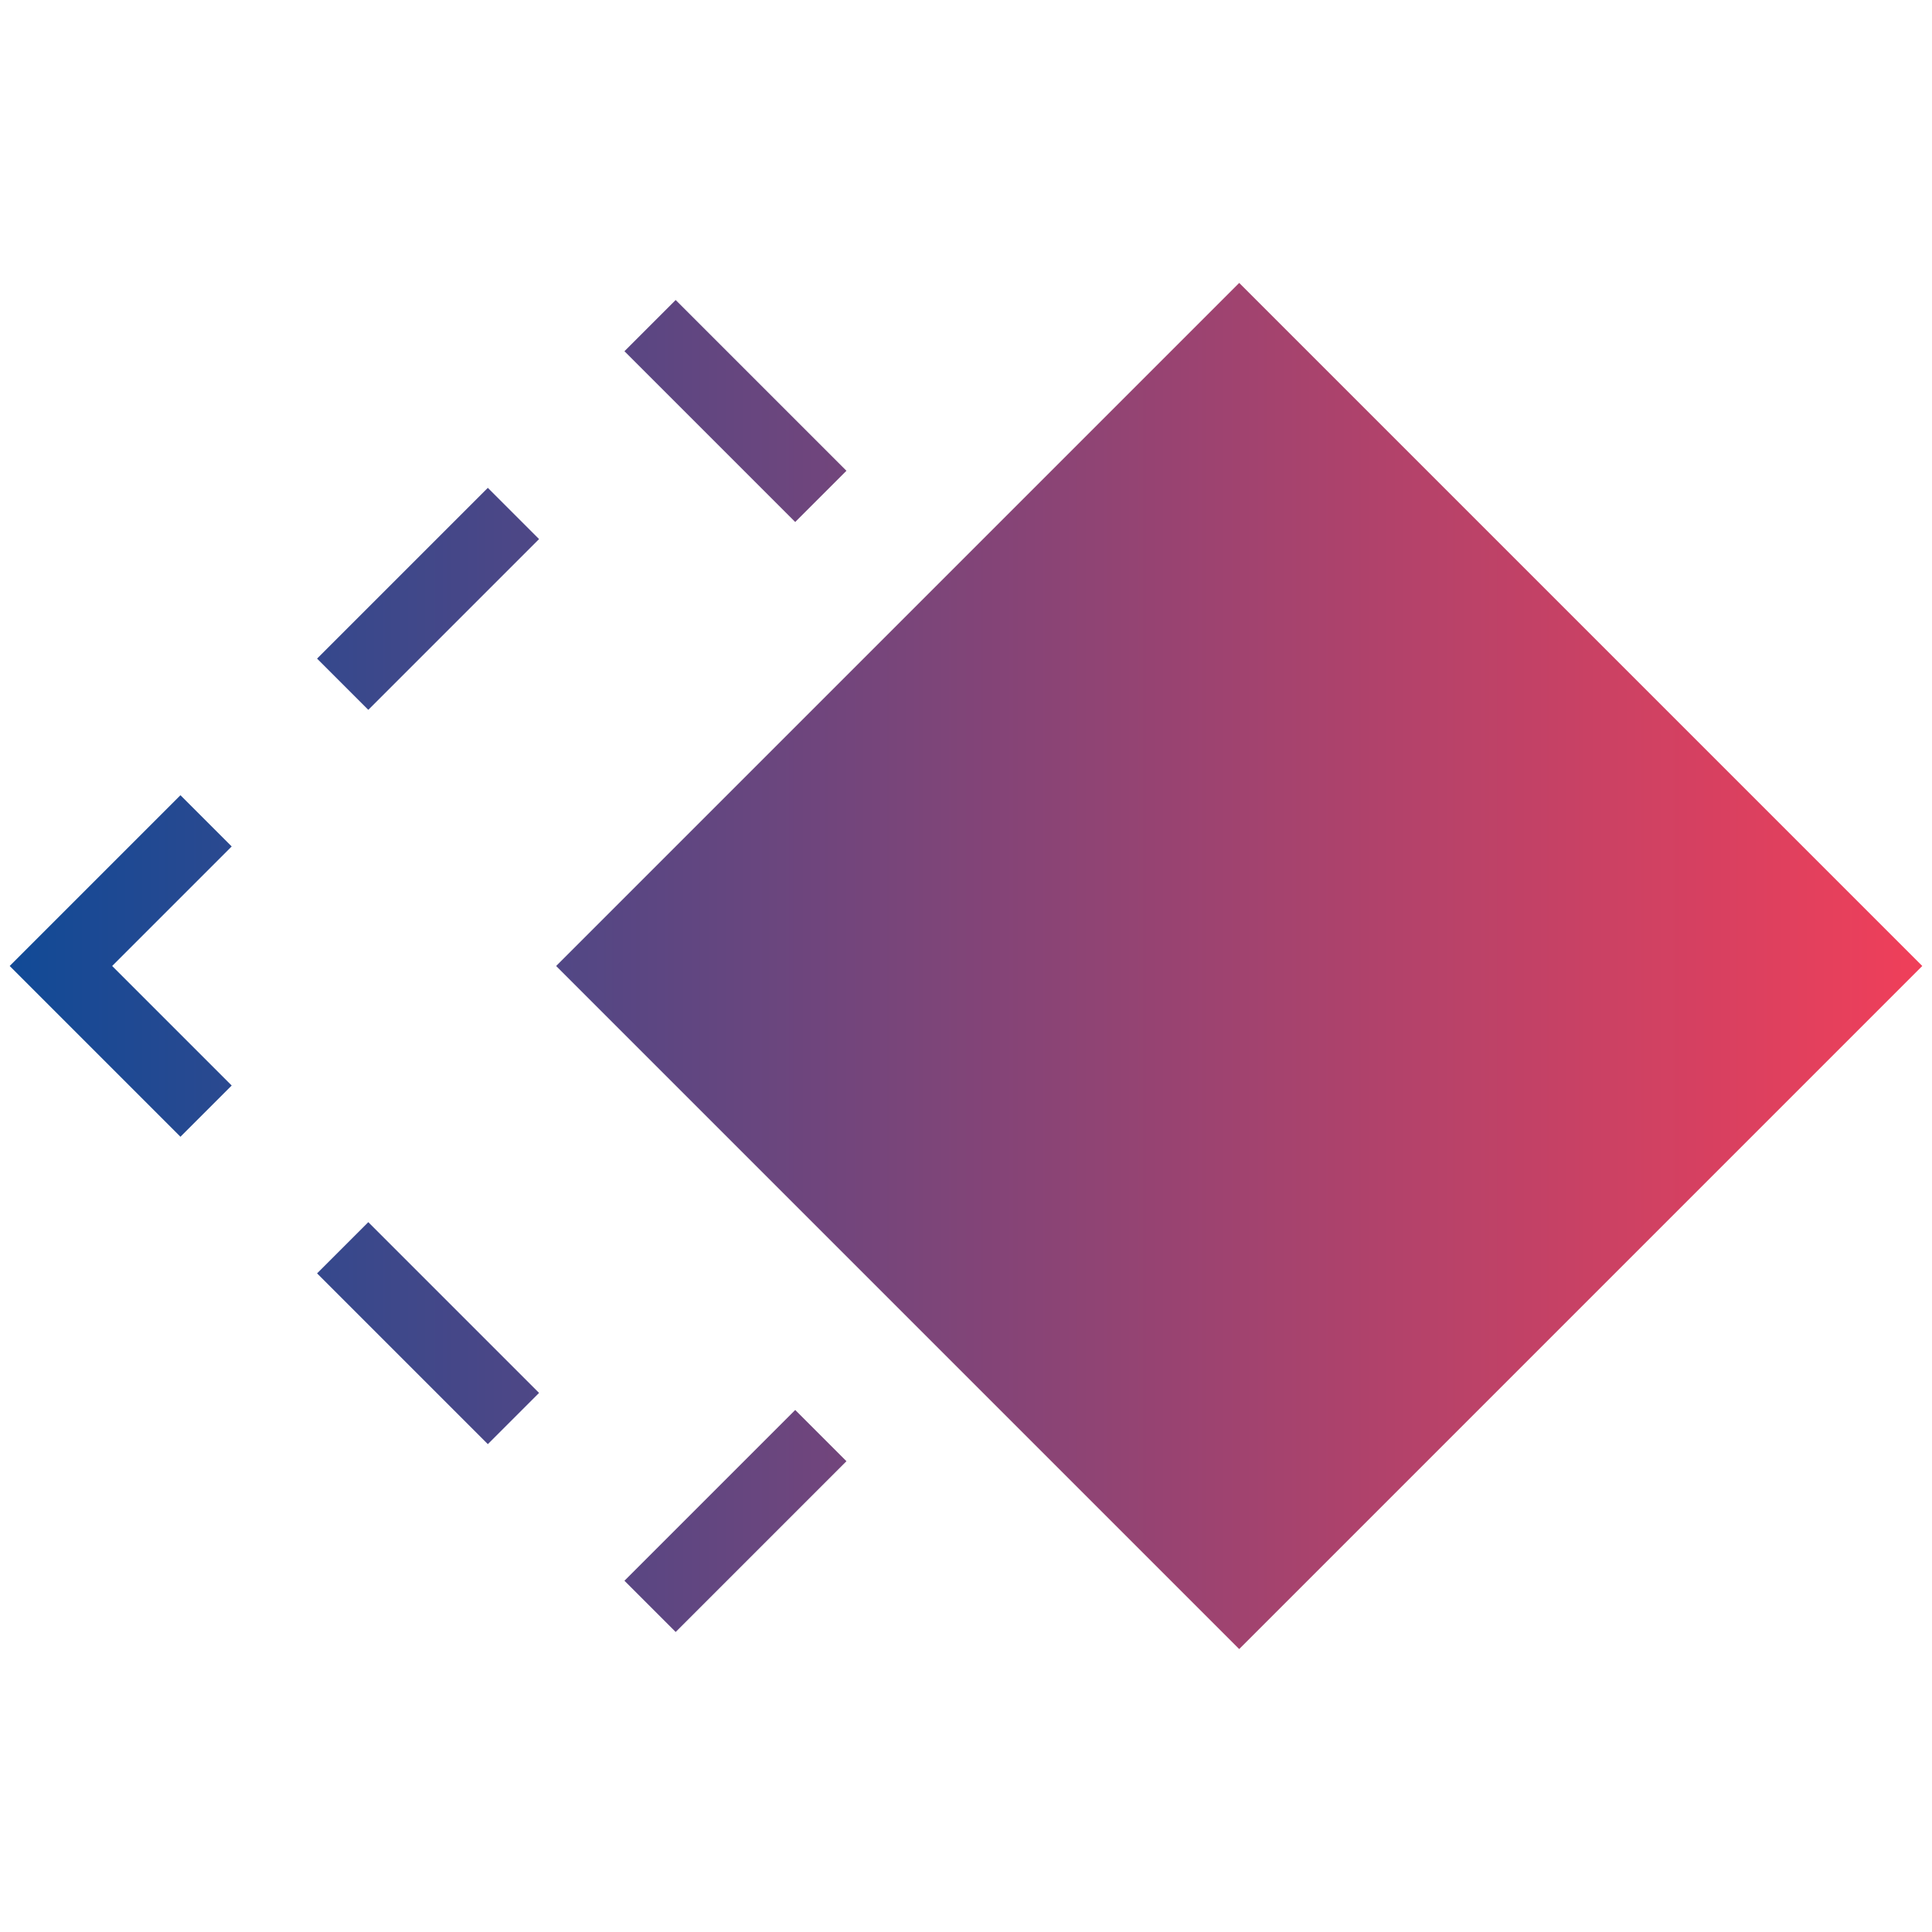 <svg xmlns="http://www.w3.org/2000/svg" width="40" height="40" viewBox="0 0 40 40"><defs><clipPath id="a"><path d="M7,72V52H27V72Zm-8-8.5V62H4v1.5ZM-1,58V53H.5v5Zm18-9V44h1.5v5ZM-1,49V44H4v1.5H.5V49Zm9-3.5V44h5v1.5Z" transform="translate(-30.205 -11.82) rotate(-45)" fill="#fff" opacity="0.6"/></clipPath><linearGradient id="b" x1="0.5" x2="0.5" y2="1"><stop offset="0" stop-color="#f23f59"/><stop offset="1" stop-color="#0f4a97"/></linearGradient><clipPath id="d"><rect width="40" height="40"/></clipPath></defs><g id="c" clip-path="url(#d)"><g clip-path="url(#a)"><rect width="40" height="40" transform="translate(40) rotate(90)" fill="url(#b)"/></g></g></svg>